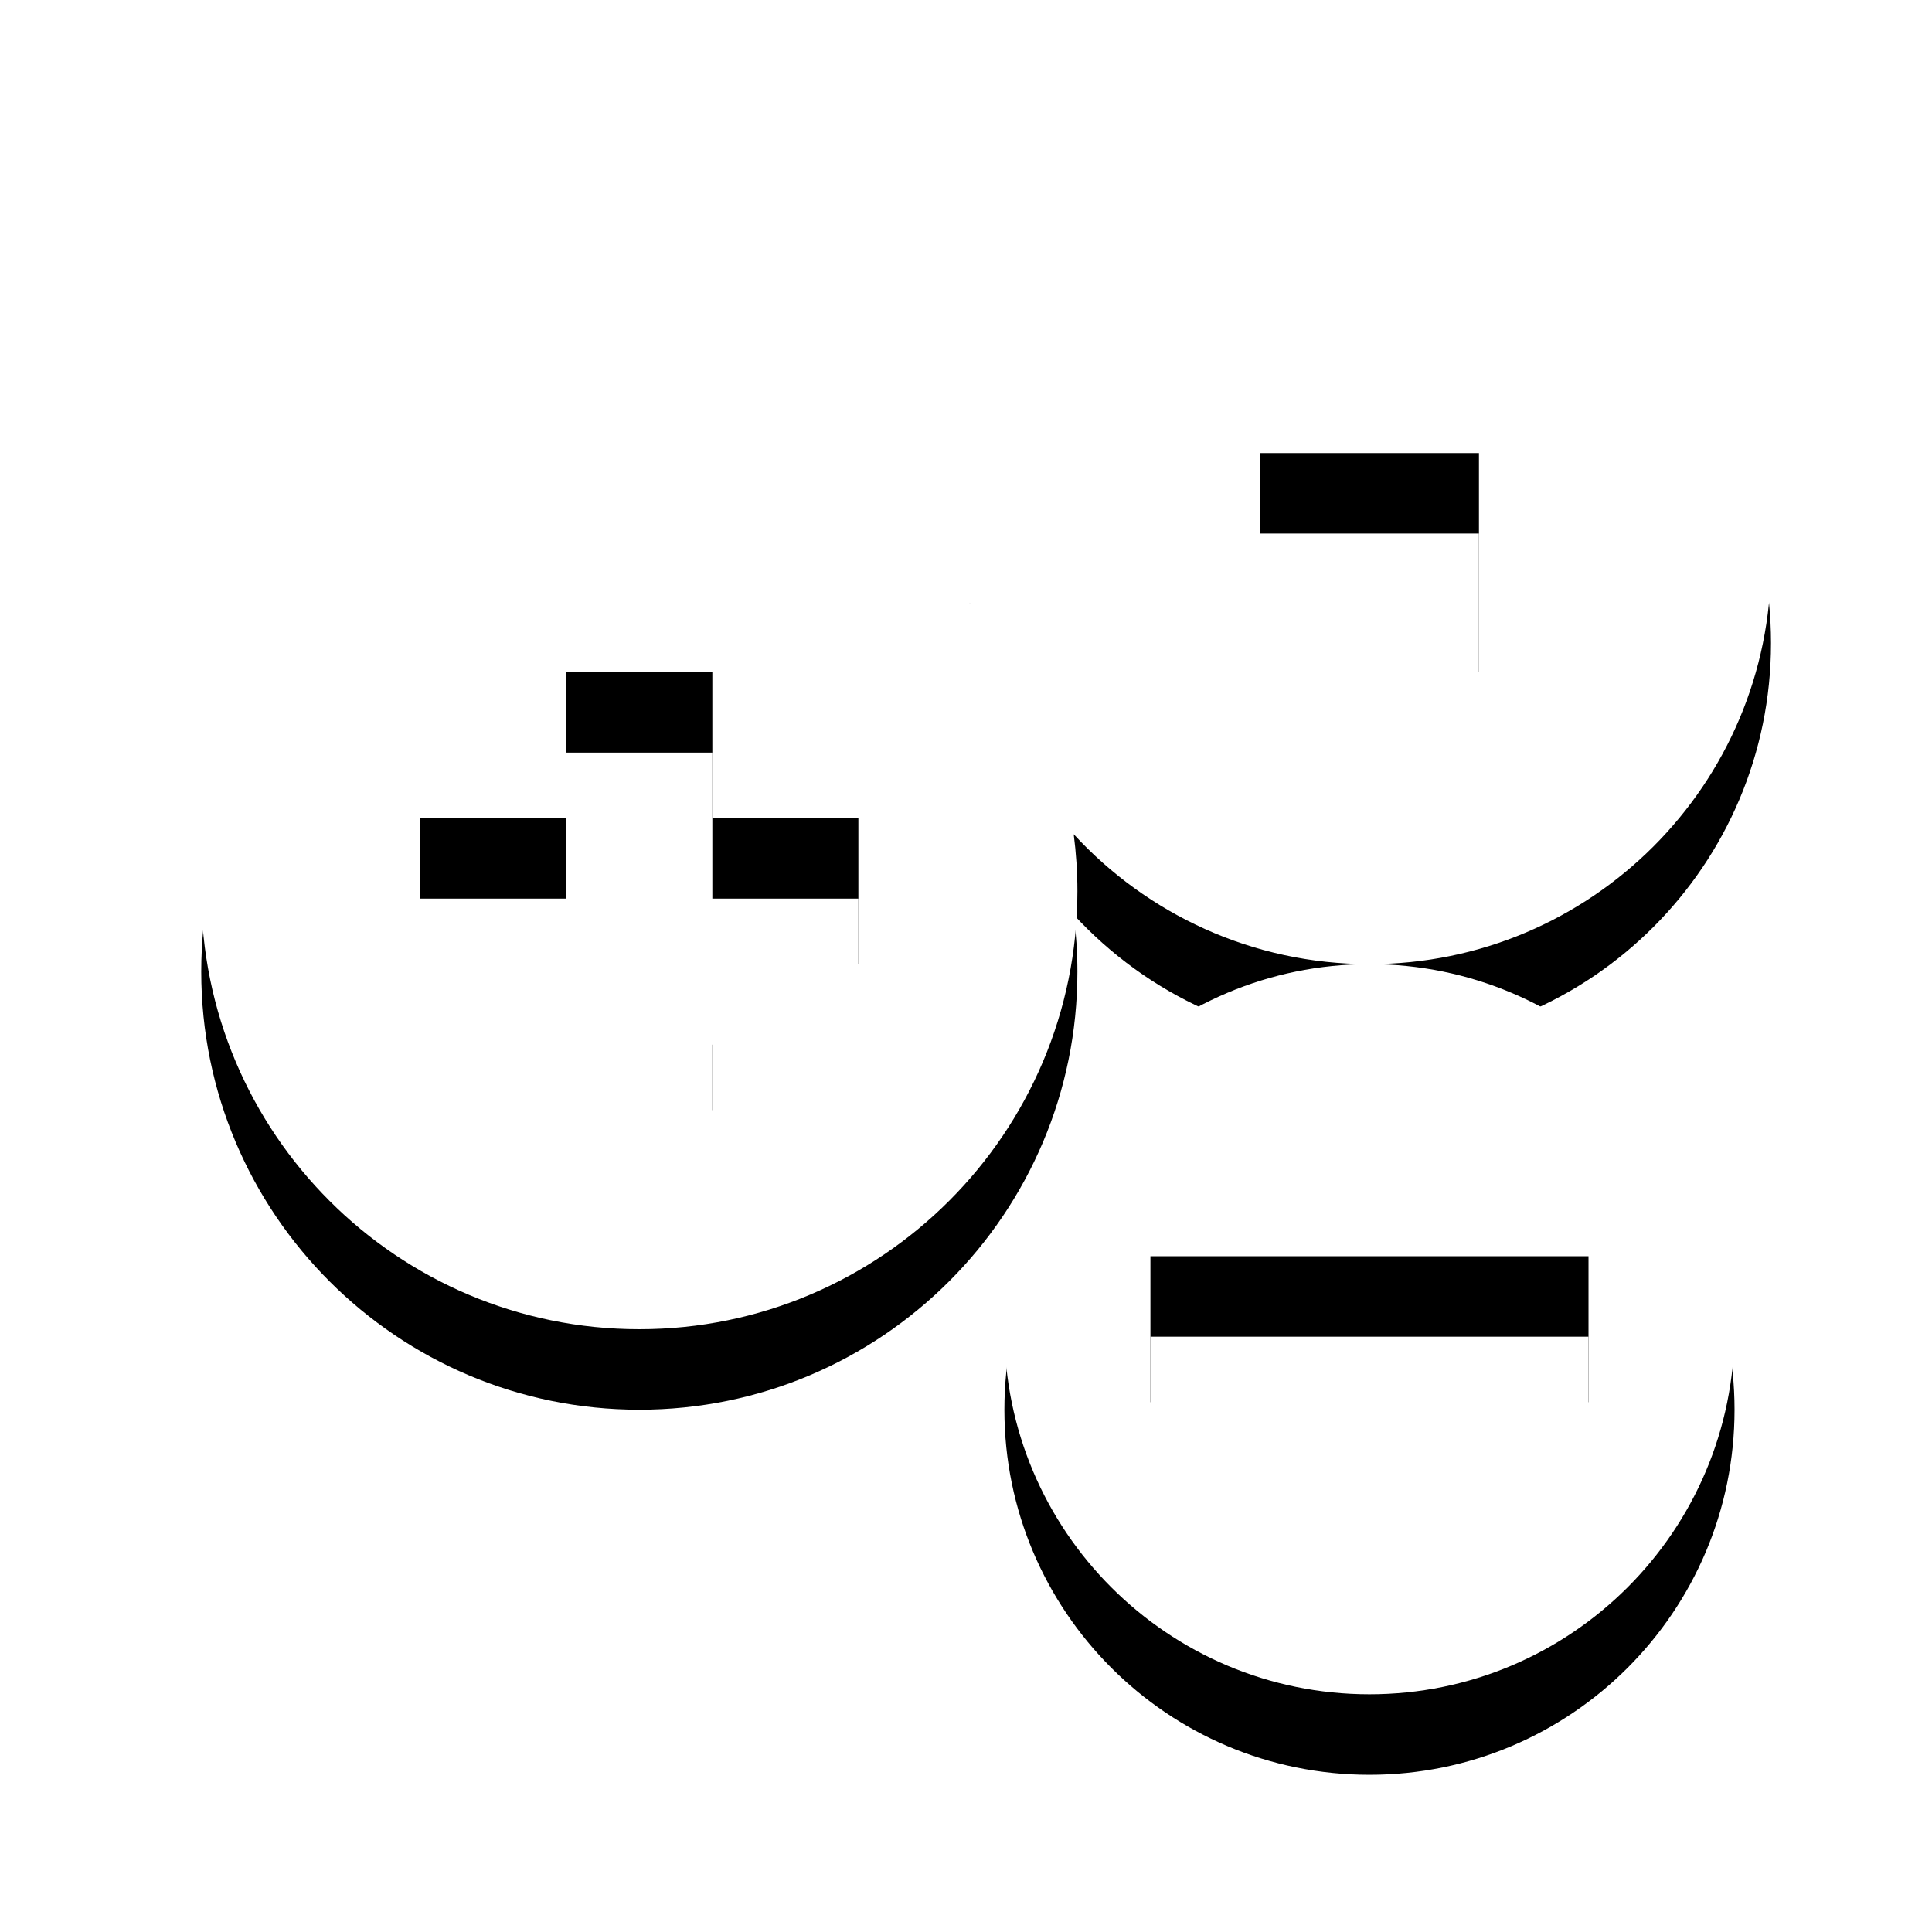 <?xml version="1.0" encoding="UTF-8" standalone="no"?>
<svg width="24px" height="24px" viewBox="0 0 24 24" version="1.1" xmlns="http://www.w3.org/2000/svg" xmlns:xlink="http://www.w3.org/1999/xlink">
    <!-- Generator: Sketch 43.1 (39012) - http://www.bohemiancoding.com/sketch -->
    <title>ico_jkk</title>
    <desc>Created with Sketch.</desc>
    <defs>
        <path d="M1564.049,387.5 C1564.032,387.332 1564.023,387.161 1564.023,386.988 C1564.023,384.233 1566.257,382 1569.012,382 C1571.767,382 1574,384.233 1574,386.988 C1574,389.743 1571.767,391.977 1569.012,391.977 C1567.558,391.977 1566.25,391.355 1565.338,390.363 C1565.368,390.595 1565.384,390.83 1565.384,391.07 C1565.384,394.075 1562.947,396.512 1559.942,396.512 C1556.936,396.512 1554.5,394.075 1554.5,391.07 C1554.5,388.064 1556.936,385.628 1559.942,385.628 C1561.581,385.628 1563.051,386.353 1564.049,387.5 Z M1559.035,390.163 L1557.221,390.163 L1557.221,391.977 L1559.035,391.977 L1559.035,393.791 L1560.849,393.791 L1560.849,391.977 L1562.663,391.977 L1562.663,390.163 L1560.849,390.163 L1560.849,388.349 L1559.035,388.349 L1559.035,390.163 Z M1569.012,401.047 C1566.507,401.047 1564.477,399.016 1564.477,396.512 C1564.477,394.007 1566.507,391.977 1569.012,391.977 C1571.516,391.977 1573.547,394.007 1573.547,396.512 C1573.547,399.016 1571.516,401.047 1569.012,401.047 Z M1566.291,395.605 L1566.291,397.419 L1571.733,397.419 L1571.733,395.605 L1566.291,395.605 Z M1567.651,385.628 L1567.651,388.349 L1570.372,388.349 L1570.372,385.628 L1567.651,385.628 Z" id="path-1"></path>
        <filter x="-17.9%" y="-13.1%" width="135.9%" height="136.8%" filterUnits="objectBoundingBox" id="filter-2">
            <feOffset dx="0" dy="1" in="SourceAlpha" result="shadowOffsetOuter1"></feOffset>
            <feGaussianBlur stdDeviation="1" in="shadowOffsetOuter1" result="shadowBlurOuter1"></feGaussianBlur>
            <feColorMatrix values="0 0 0 0 0   0 0 0 0 0   0 0 0 0 0  0 0 0 0.5 0" type="matrix" in="shadowBlurOuter1"></feColorMatrix>
        </filter>
    </defs>
    <g id="UI-Kit" stroke="none" stroke-width="1" fill="none" fill-rule="evenodd">
        <g transform="translate(-1552, -380)" id="ico_jkk">
            <g>
                <use fill="black" fill-opacity="1" filter="url(#filter-2)" xlink:href="#path-1"></use>
                <use fill="#FFFFFF" fill-rule="evenodd" xlink:href="#path-1"></use>
            </g>
        </g>
    </g>
</svg>